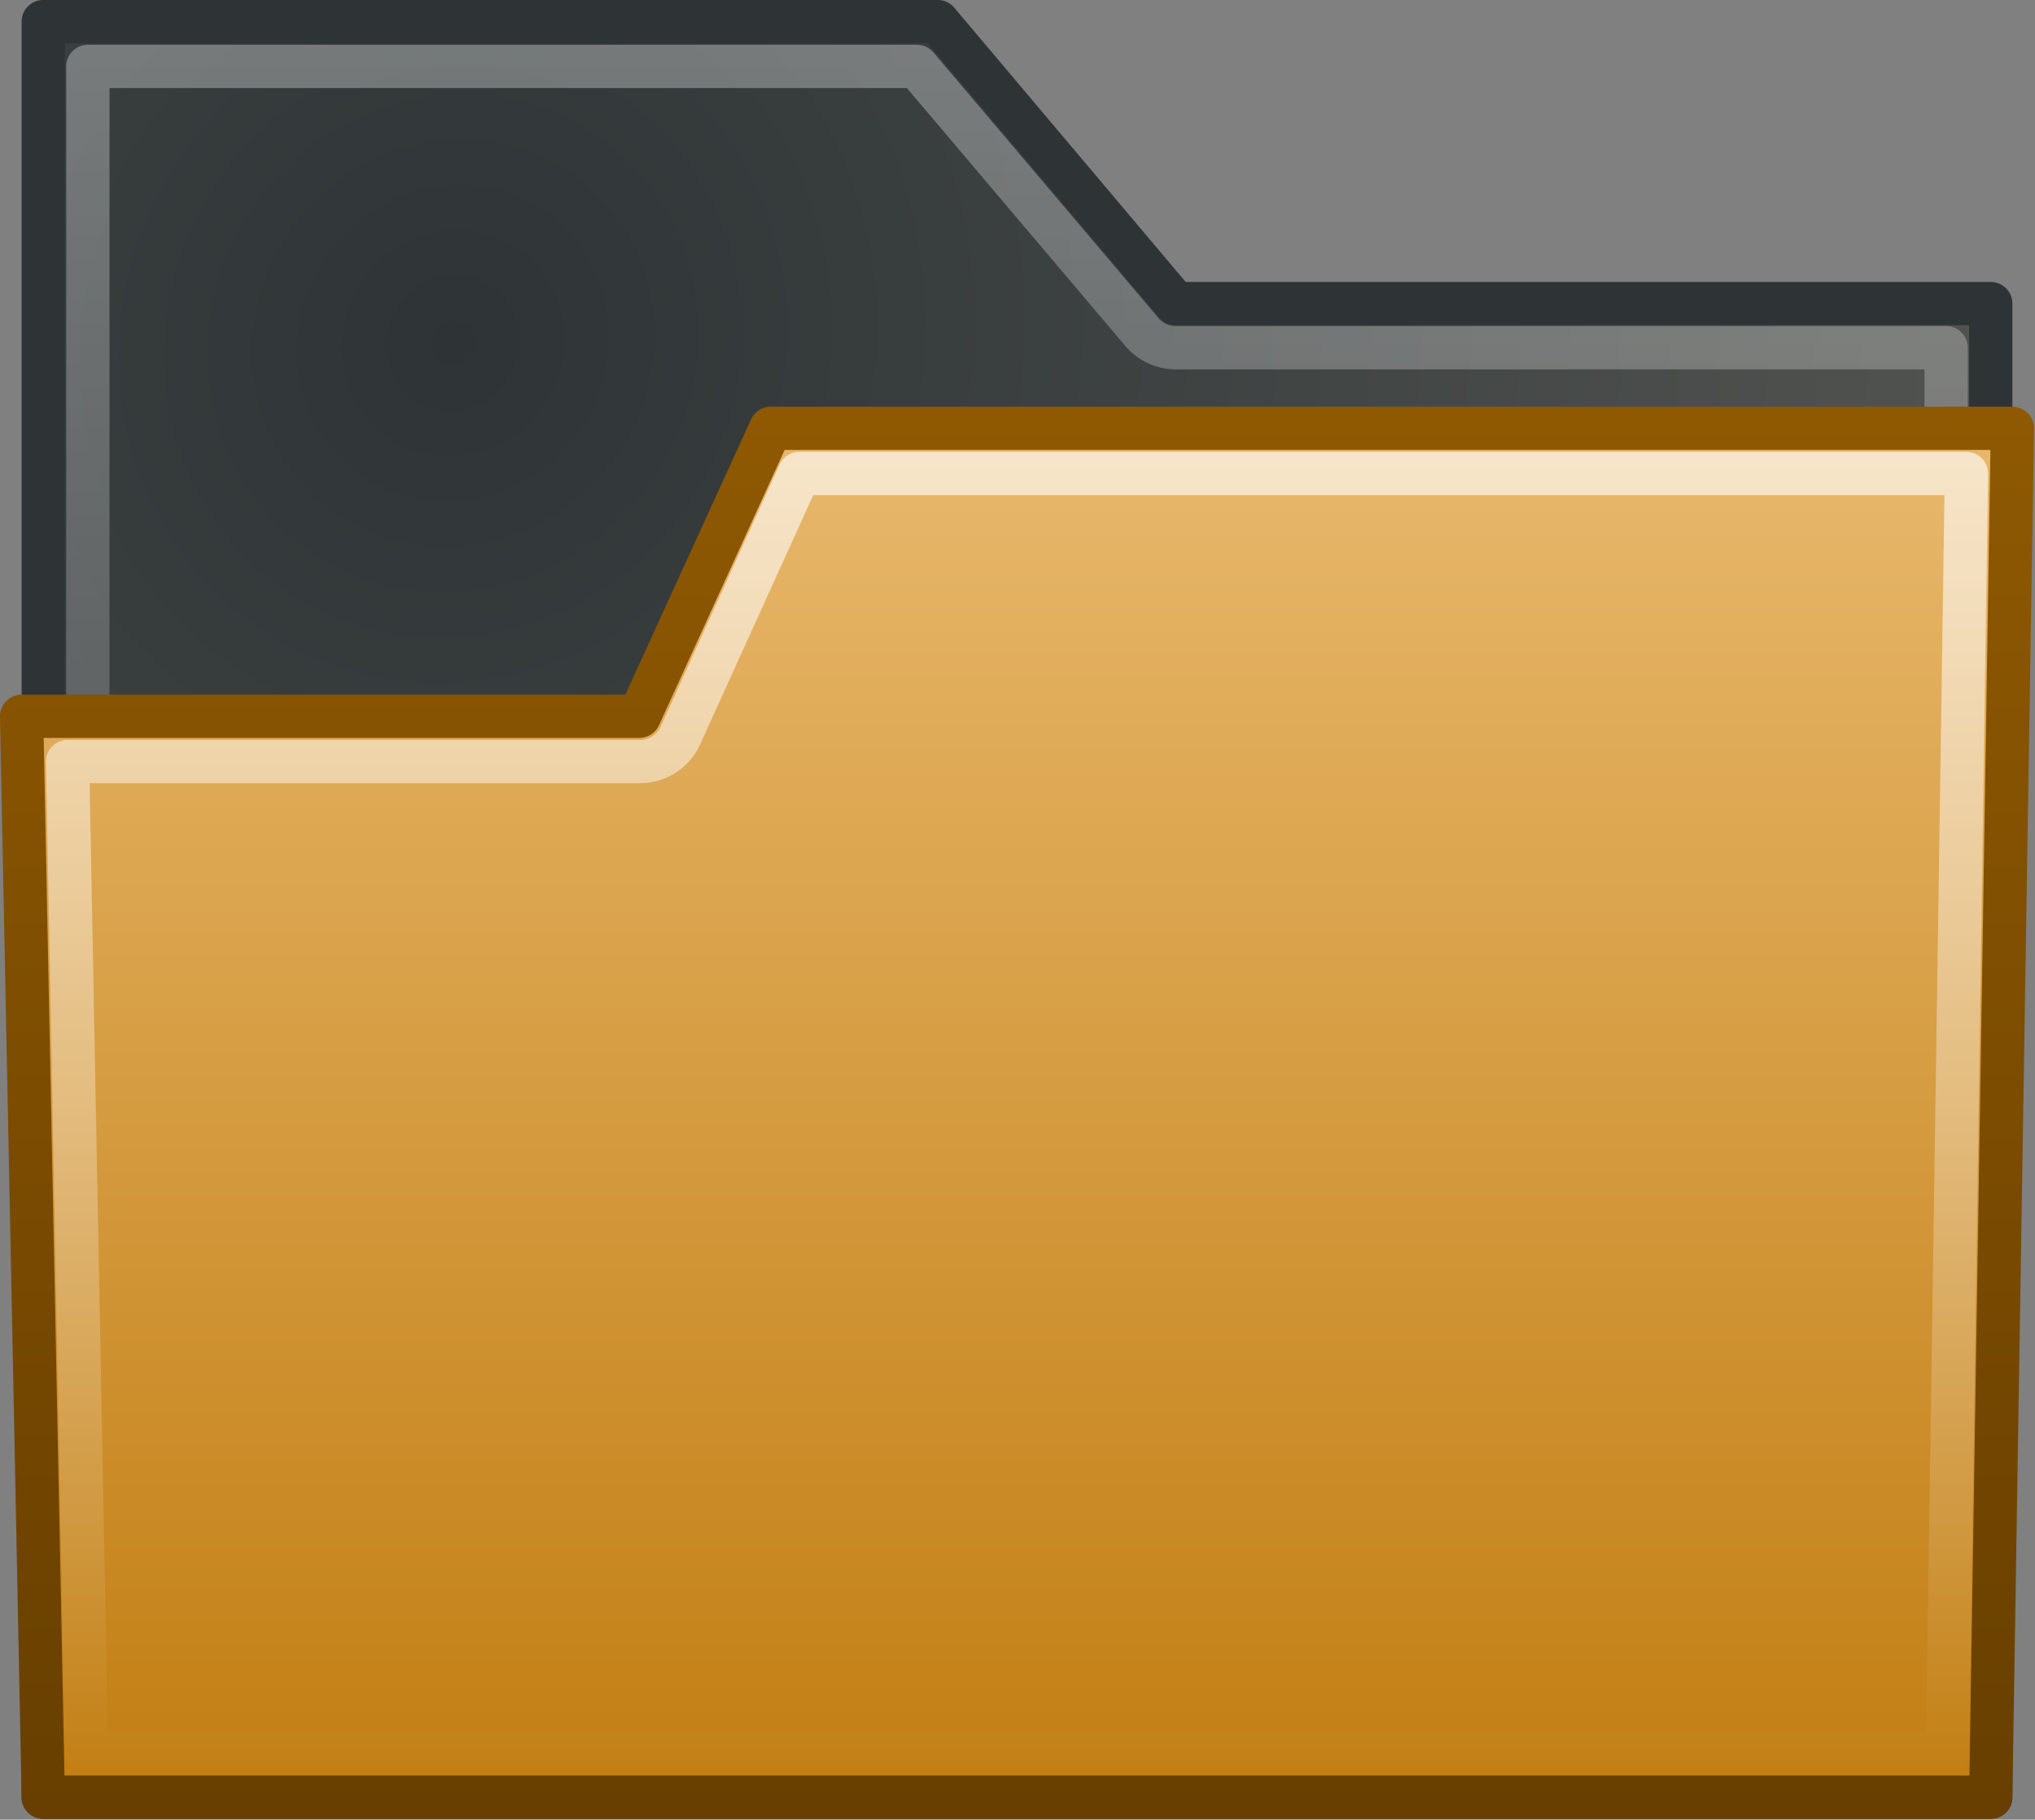 <?xml version="1.0" encoding="UTF-8" standalone="no"?>
<!--part of the rodentia icon theme by sixsixfive released under CC0 (https://creativecommons.org/publicdomain/zero/1.0/) on openclipart-->

<svg
   viewBox="0 0 45 40.241"
   version="1.1"
   id="svg41"
   sodipodi:docname="icon_OpenLyricsFile.svg"
   width="45"
   height="40.241"
   inkscape:version="1.1.2 (b8e25be833, 2022-02-05)"
   xmlns:inkscape="http://www.inkscape.org/namespaces/inkscape"
   xmlns:sodipodi="http://sodipodi.sourceforge.net/DTD/sodipodi-0.dtd"
   xmlns:xlink="http://www.w3.org/1999/xlink"
   xmlns="http://www.w3.org/2000/svg"
   xmlns:svg="http://www.w3.org/2000/svg">
  <rect x="0" y="0" width="45" height="40.241" fill="#808080" stroke="none"/>
  <sodipodi:namedview
     id="namedview43"
     pagecolor="#ffffff"
     bordercolor="#666666"
     borderopacity="1.0"
     inkscape:pageshadow="2"
     inkscape:pageopacity="0.0"
     inkscape:pagecheckerboard="0"
     showgrid="false"
     inkscape:zoom="8.2291667"
     inkscape:cx="-11.118987"
     inkscape:cy="13.792405"
     inkscape:window-width="1920"
     inkscape:window-height="976"
     inkscape:window-x="-8"
     inkscape:window-y="-8"
     inkscape:window-maximized="1"
     inkscape:current-layer="2" />
  <defs
     id="0">
    <linearGradient
       id="3">
      <stop
         id="O"
         stop-color="#2e3436" />
      <stop
         id="P"
         offset="1"
         stop-color="#2e3436"
         stop-opacity="0" />
    </linearGradient>
    <linearGradient
       id="4">
      <stop
         id="Q"
         stop-color="#fff"
         stop-opacity="0.4" />
      <stop
         id="R"
         offset="1"
         stop-color="#fff"
         stop-opacity="0" />
    </linearGradient>
    <linearGradient
       id="5">
      <stop
         id="S"
         stop-color="#8f5902" />
      <stop
         id="T"
         offset="1"
         stop-color="#683f00" />
    </linearGradient>
    <linearGradient
       id="6">
      <stop
         id="U"
         stop-color="#fff" />
      <stop
         id="V"
         offset="1"
         stop-color="#fff"
         stop-opacity="0" />
    </linearGradient>
    <linearGradient
       id="7">
      <stop
         id="W"
         stop-color="#fff"
         stop-opacity="0.8" />
      <stop
         id="X"
         offset="1"
         stop-color="#fff"
         stop-opacity="0" />
    </linearGradient>
    <linearGradient
       id="8">
      <stop
         id="Y"
         stop-color="#e9b96e" />
      <stop
         id="Z"
         offset="1"
         stop-color="#c17d11" />
    </linearGradient>
    <linearGradient
       id="9">
      <stop
         id="a"
         stop-color="#2e3436" />
      <stop
         id="b"
         offset="1"
         stop-color="#555753" />
    </linearGradient>
    <filter
       color-interpolation-filters="sRGB"
       id="A"
       x="-0.04"
       y="-0.059"
       width="1.081"
       height="1.119">
      <feGaussianBlur
         stdDeviation="0.755"
         id="c" />
    </filter>
    <radialGradient
       cx="35.488"
       cy="26.2"
       r="23"
       id="B"
       xlink:href="#9"
       gradientUnits="userSpaceOnUse"
       gradientTransform="matrix(1.043,-1.464,1.402,0.999,-62.776,34.471)" />
    <linearGradient
       y1="1.781"
       x2="0"
       y2="41.75"
       id="C"
       xlink:href="#4"
       gradientUnits="userSpaceOnUse" />
    <linearGradient
       y1="10.144"
       x2="0"
       y2="42.775"
       id="D"
       xlink:href="#8"
       gradientUnits="userSpaceOnUse" />
    <linearGradient
       y1="10.144"
       x2="0"
       y2="42.775"
       id="E"
       xlink:href="#5"
       gradientUnits="userSpaceOnUse" />
    <linearGradient
       y1="11.188"
       x2="0"
       y2="41.75"
       id="F"
       xlink:href="#7"
       gradientUnits="userSpaceOnUse" />
    <linearGradient
       x1="7.935"
       y1="-28.25"
       x2="20.05"
       y2="36.1"
       id="G"
       xlink:href="#6"
       gradientUnits="userSpaceOnUse" />
    <radialGradient
       cx="24.919"
       cy="48.2"
       r="25.941"
       id="H"
       xlink:href="#3"
       gradientUnits="userSpaceOnUse"
       gradientTransform="matrix(1,0,0,0.106,0,43.08)" />
  </defs>
  <g
     transform="matrix(0.957,0,0,0.957,-0.479,-0.714)"
     id="2">
    <path
       d="M 1.5,1.245 V 42.275 h 45 V 7.761 H 27.665 L 22.167,1.245 Z"
       id="I"
       fill="url(#B)"
       stroke="#2e3436"
       stroke-linejoin="round"
       stroke-linecap="square"
       style="fill:url(#B)" />
    <path
       d="M 2.531,2.281 V 41.25 h 42.938 V 8.781 H 27.656 A 1.027,1.027 0 0 1 26.875,8.406 l -5.188,-6.125 z"
       id="J"
       opacity="0.8"
       fill="none"
       stroke="url(#C)"
       stroke-linejoin="round"
       stroke-linecap="square"
       style="stroke:url(#C)" />
    <path
       d="m 18.31,10.644 -3.038,6.654 H 1 L 1.5,42.275 H 46.5 l 0.5,-31.631 z"
       id="L"
       fill="url(#D)"
       stroke="url(#E)"
       stroke-linejoin="round"
       stroke-linecap="square"
       style="fill:url(#D);stroke:url(#E)" />
    <path
       d="m 18.969,11.688 -2.75,6.062 a 1.027,1.027 0 0 1 -0.938,0.594 H 2.062 L 2.5,41.25 h 43 l 0.438,-29.562 z"
       id="M"
       opacity="0.8"
       fill="none"
       stroke="url(#F)"
       stroke-linejoin="round"
       stroke-linecap="square"
       style="stroke:url(#F)" />
  </g>
</svg>
